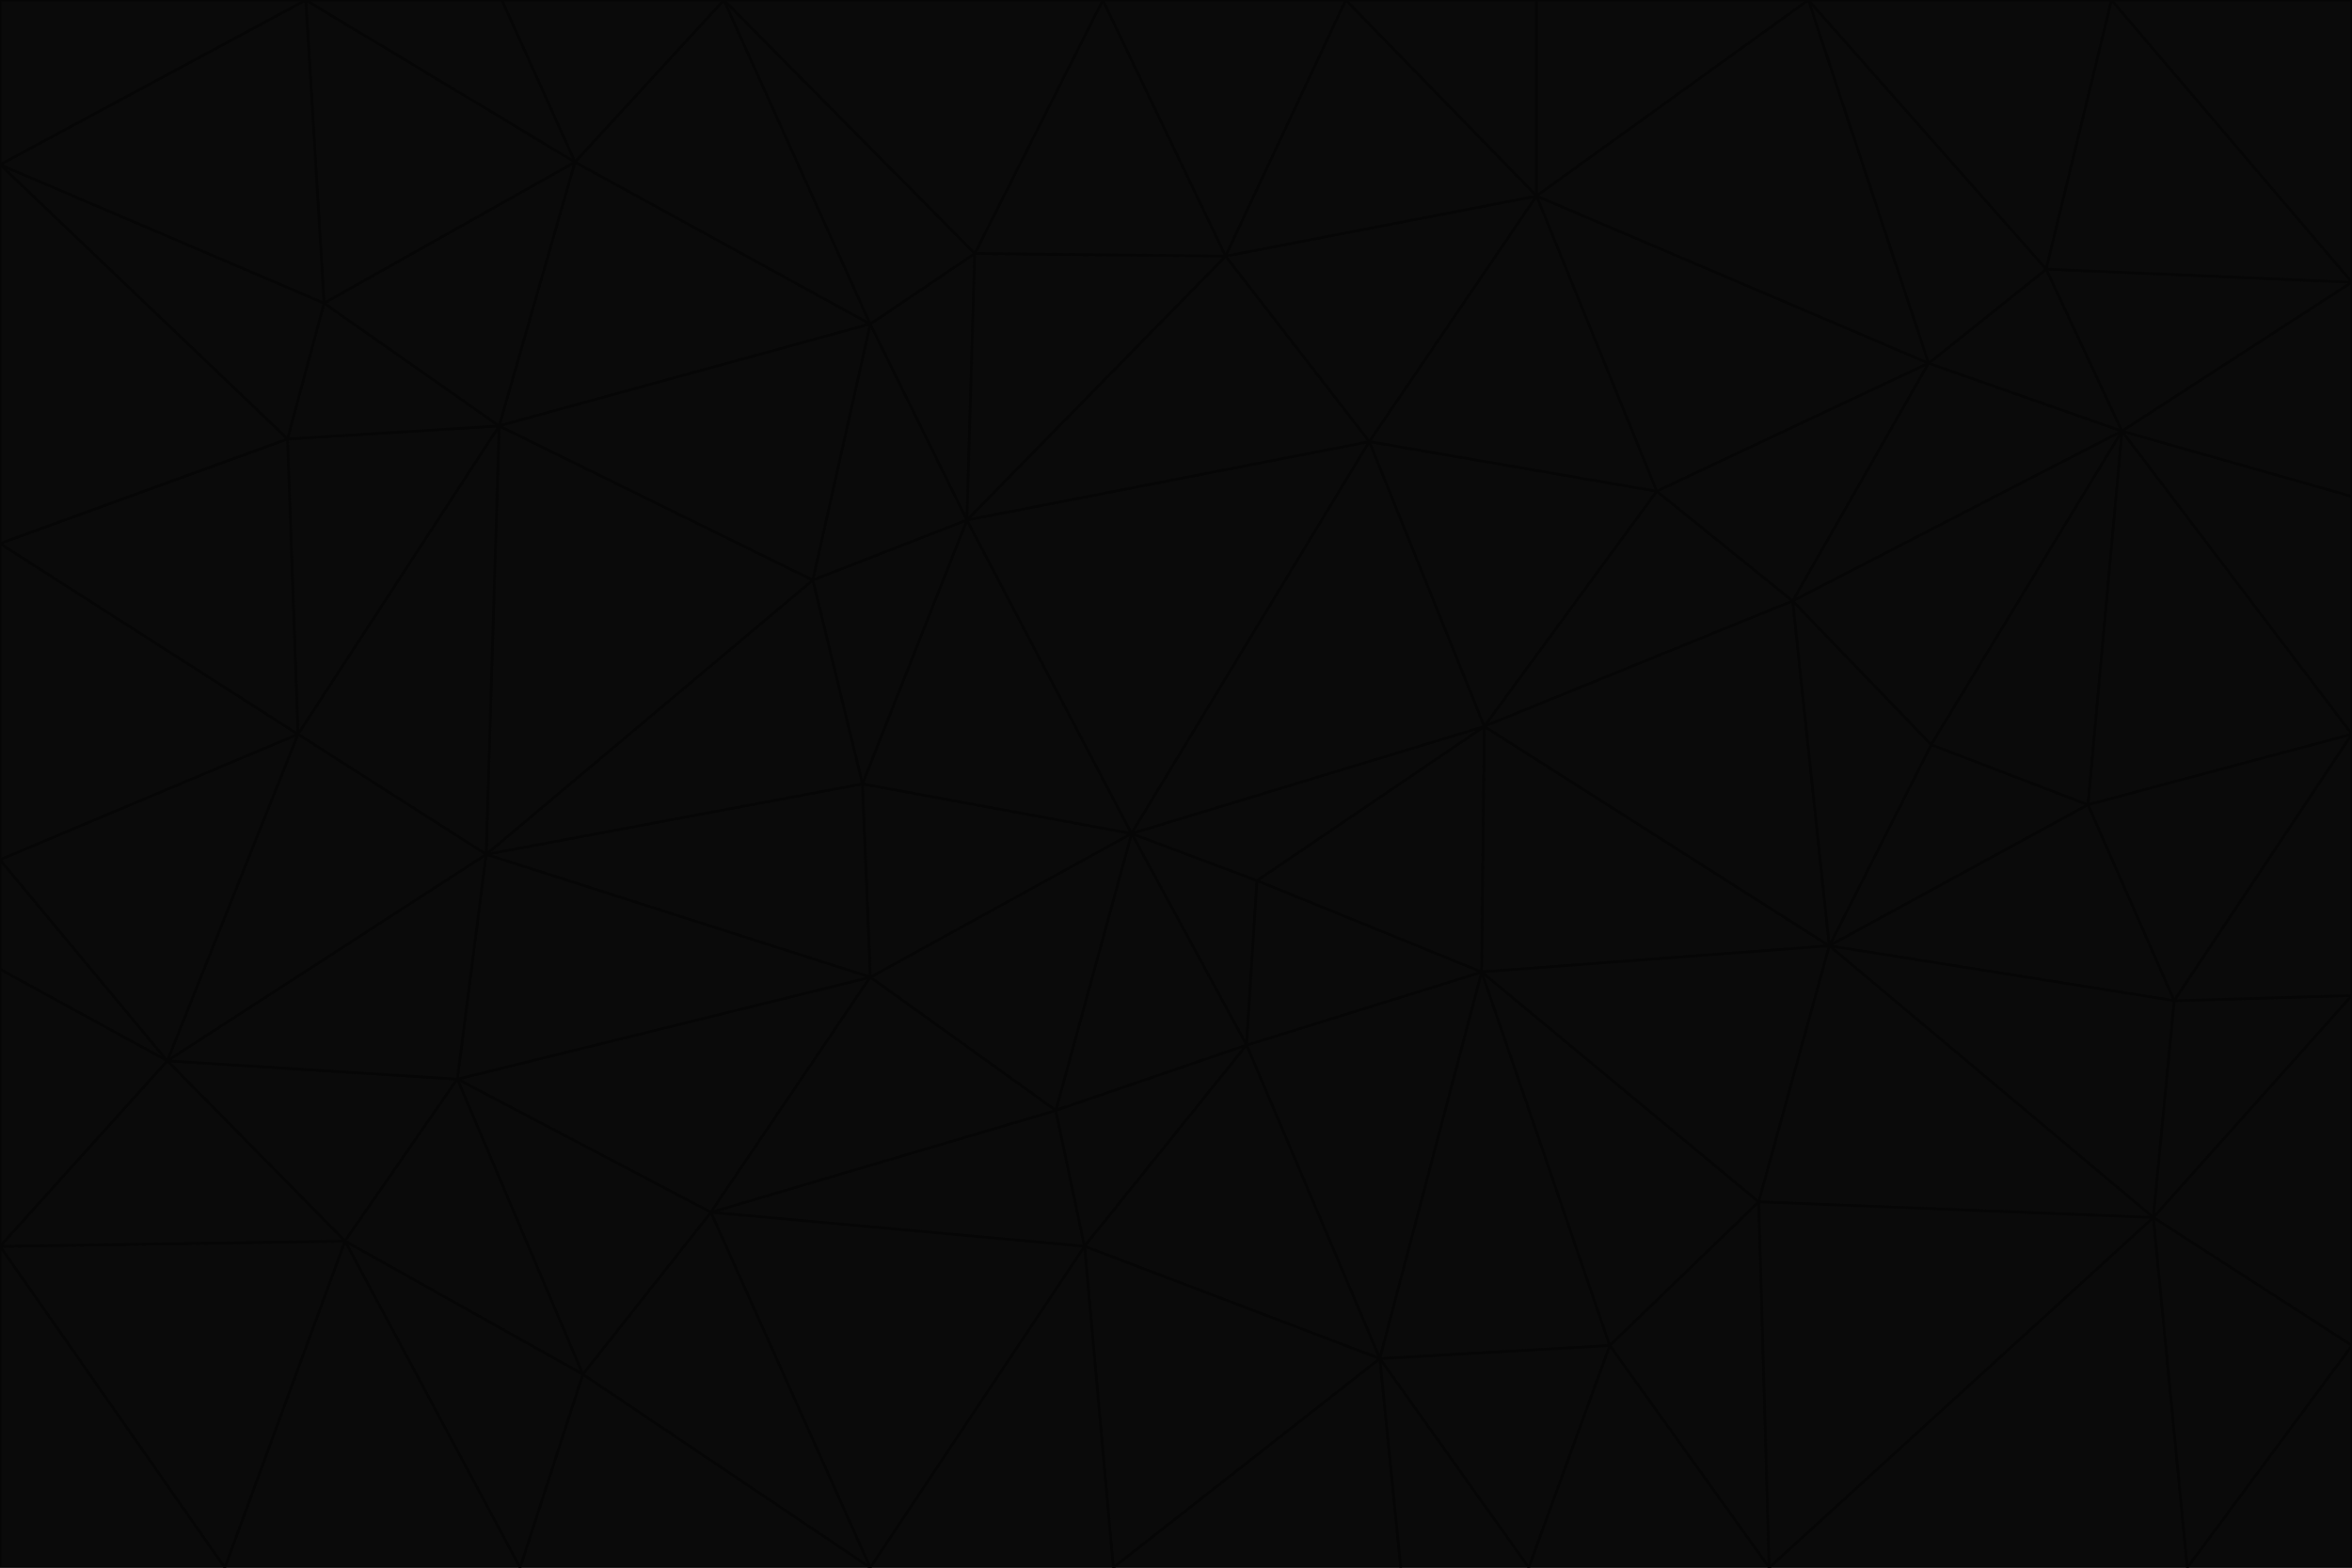 <svg id="visual" viewBox="0 0 900 600" width="900" height="600" xmlns="http://www.w3.org/2000/svg" xmlns:xlink="http://www.w3.org/1999/xlink" version="1.1"><g stroke-width="1" stroke-linejoin="bevel"><path d="M433 319L477 400L481 337Z" fill="#0a0a0a" stroke="#060606"></path><path d="M433 319L404 425L477 400Z" fill="#0a0a0a" stroke="#060606"></path><path d="M433 319L333 374L404 425Z" fill="#0a0a0a" stroke="#060606"></path><path d="M272 464L415 477L404 425Z" fill="#0a0a0a" stroke="#060606"></path><path d="M404 425L415 477L477 400Z" fill="#0a0a0a" stroke="#060606"></path><path d="M528 520L567 372L477 400Z" fill="#0a0a0a" stroke="#060606"></path><path d="M477 400L567 372L481 337Z" fill="#0a0a0a" stroke="#060606"></path><path d="M433 319L330 300L333 374Z" fill="#0a0a0a" stroke="#060606"></path><path d="M567 372L568 278L481 337Z" fill="#0a0a0a" stroke="#060606"></path><path d="M481 337L568 278L433 319Z" fill="#0a0a0a" stroke="#060606"></path><path d="M433 319L370 199L330 300Z" fill="#0a0a0a" stroke="#060606"></path><path d="M415 477L528 520L477 400Z" fill="#0a0a0a" stroke="#060606"></path><path d="M524 169L370 199L433 319Z" fill="#0a0a0a" stroke="#060606"></path><path d="M370 199L311 222L330 300Z" fill="#0a0a0a" stroke="#060606"></path><path d="M175 413L272 464L333 374Z" fill="#0a0a0a" stroke="#060606"></path><path d="M186 327L333 374L330 300Z" fill="#0a0a0a" stroke="#060606"></path><path d="M333 374L272 464L404 425Z" fill="#0a0a0a" stroke="#060606"></path><path d="M415 477L426 600L528 520Z" fill="#0a0a0a" stroke="#060606"></path><path d="M568 278L524 169L433 319Z" fill="#0a0a0a" stroke="#060606"></path><path d="M528 520L616 515L567 372Z" fill="#0a0a0a" stroke="#060606"></path><path d="M567 372L700 362L568 278Z" fill="#0a0a0a" stroke="#060606"></path><path d="M333 600L426 600L415 477Z" fill="#0a0a0a" stroke="#060606"></path><path d="M528 520L585 600L616 515Z" fill="#0a0a0a" stroke="#060606"></path><path d="M616 515L673 460L567 372Z" fill="#0a0a0a" stroke="#060606"></path><path d="M568 278L634 188L524 169Z" fill="#0a0a0a" stroke="#060606"></path><path d="M426 600L536 600L528 520Z" fill="#0a0a0a" stroke="#060606"></path><path d="M616 515L677 600L673 460Z" fill="#0a0a0a" stroke="#060606"></path><path d="M673 460L700 362L567 372Z" fill="#0a0a0a" stroke="#060606"></path><path d="M272 464L333 600L415 477Z" fill="#0a0a0a" stroke="#060606"></path><path d="M311 222L186 327L330 300Z" fill="#0a0a0a" stroke="#060606"></path><path d="M272 464L223 526L333 600Z" fill="#0a0a0a" stroke="#060606"></path><path d="M686 230L634 188L568 278Z" fill="#0a0a0a" stroke="#060606"></path><path d="M370 199L333 124L311 222Z" fill="#0a0a0a" stroke="#060606"></path><path d="M311 222L191 163L186 327Z" fill="#0a0a0a" stroke="#060606"></path><path d="M373 97L333 124L370 199Z" fill="#0a0a0a" stroke="#060606"></path><path d="M469 98L370 199L524 169Z" fill="#0a0a0a" stroke="#060606"></path><path d="M588 75L469 98L524 169Z" fill="#0a0a0a" stroke="#060606"></path><path d="M175 413L223 526L272 464Z" fill="#0a0a0a" stroke="#060606"></path><path d="M186 327L175 413L333 374Z" fill="#0a0a0a" stroke="#060606"></path><path d="M536 600L585 600L528 520Z" fill="#0a0a0a" stroke="#060606"></path><path d="M469 98L373 97L370 199Z" fill="#0a0a0a" stroke="#060606"></path><path d="M700 362L686 230L568 278Z" fill="#0a0a0a" stroke="#060606"></path><path d="M799 308L739 285L700 362Z" fill="#0a0a0a" stroke="#060606"></path><path d="M700 362L739 285L686 230Z" fill="#0a0a0a" stroke="#060606"></path><path d="M220 62L191 163L333 124Z" fill="#0a0a0a" stroke="#060606"></path><path d="M333 124L191 163L311 222Z" fill="#0a0a0a" stroke="#060606"></path><path d="M64 406L132 475L175 413Z" fill="#0a0a0a" stroke="#060606"></path><path d="M634 188L588 75L524 169Z" fill="#0a0a0a" stroke="#060606"></path><path d="M469 98L422 0L373 97Z" fill="#0a0a0a" stroke="#060606"></path><path d="M738 139L588 75L634 188Z" fill="#0a0a0a" stroke="#060606"></path><path d="M738 139L634 188L686 230Z" fill="#0a0a0a" stroke="#060606"></path><path d="M64 406L175 413L186 327Z" fill="#0a0a0a" stroke="#060606"></path><path d="M175 413L132 475L223 526Z" fill="#0a0a0a" stroke="#060606"></path><path d="M223 526L199 600L333 600Z" fill="#0a0a0a" stroke="#060606"></path><path d="M585 600L677 600L616 515Z" fill="#0a0a0a" stroke="#060606"></path><path d="M832 383L799 308L700 362Z" fill="#0a0a0a" stroke="#060606"></path><path d="M132 475L199 600L223 526Z" fill="#0a0a0a" stroke="#060606"></path><path d="M191 163L114 281L186 327Z" fill="#0a0a0a" stroke="#060606"></path><path d="M832 383L700 362L824 466Z" fill="#0a0a0a" stroke="#060606"></path><path d="M812 165L738 139L686 230Z" fill="#0a0a0a" stroke="#060606"></path><path d="M515 0L422 0L469 98Z" fill="#0a0a0a" stroke="#060606"></path><path d="M277 0L220 62L333 124Z" fill="#0a0a0a" stroke="#060606"></path><path d="M812 165L686 230L739 285Z" fill="#0a0a0a" stroke="#060606"></path><path d="M588 75L515 0L469 98Z" fill="#0a0a0a" stroke="#060606"></path><path d="M588 0L515 0L588 75Z" fill="#0a0a0a" stroke="#060606"></path><path d="M277 0L333 124L373 97Z" fill="#0a0a0a" stroke="#060606"></path><path d="M191 163L110 168L114 281Z" fill="#0a0a0a" stroke="#060606"></path><path d="M114 281L64 406L186 327Z" fill="#0a0a0a" stroke="#060606"></path><path d="M132 475L86 600L199 600Z" fill="#0a0a0a" stroke="#060606"></path><path d="M124 116L110 168L191 163Z" fill="#0a0a0a" stroke="#060606"></path><path d="M0 329L0 371L64 406Z" fill="#0a0a0a" stroke="#060606"></path><path d="M824 466L700 362L673 460Z" fill="#0a0a0a" stroke="#060606"></path><path d="M799 308L812 165L739 285Z" fill="#0a0a0a" stroke="#060606"></path><path d="M692 0L588 0L588 75Z" fill="#0a0a0a" stroke="#060606"></path><path d="M677 600L824 466L673 460Z" fill="#0a0a0a" stroke="#060606"></path><path d="M422 0L277 0L373 97Z" fill="#0a0a0a" stroke="#060606"></path><path d="M220 62L124 116L191 163Z" fill="#0a0a0a" stroke="#060606"></path><path d="M117 0L124 116L220 62Z" fill="#0a0a0a" stroke="#060606"></path><path d="M900 281L812 165L799 308Z" fill="#0a0a0a" stroke="#060606"></path><path d="M738 139L692 0L588 75Z" fill="#0a0a0a" stroke="#060606"></path><path d="M0 477L86 600L132 475Z" fill="#0a0a0a" stroke="#060606"></path><path d="M812 165L783 103L738 139Z" fill="#0a0a0a" stroke="#060606"></path><path d="M0 329L64 406L114 281Z" fill="#0a0a0a" stroke="#060606"></path><path d="M64 406L0 477L132 475Z" fill="#0a0a0a" stroke="#060606"></path><path d="M0 329L114 281L0 208Z" fill="#0a0a0a" stroke="#060606"></path><path d="M783 103L692 0L738 139Z" fill="#0a0a0a" stroke="#060606"></path><path d="M277 0L192 0L220 62Z" fill="#0a0a0a" stroke="#060606"></path><path d="M0 208L114 281L110 168Z" fill="#0a0a0a" stroke="#060606"></path><path d="M0 371L0 477L64 406Z" fill="#0a0a0a" stroke="#060606"></path><path d="M824 466L900 381L832 383Z" fill="#0a0a0a" stroke="#060606"></path><path d="M832 383L900 281L799 308Z" fill="#0a0a0a" stroke="#060606"></path><path d="M677 600L837 600L824 466Z" fill="#0a0a0a" stroke="#060606"></path><path d="M824 466L900 515L900 381Z" fill="#0a0a0a" stroke="#060606"></path><path d="M900 381L900 281L832 383Z" fill="#0a0a0a" stroke="#060606"></path><path d="M812 165L900 108L783 103Z" fill="#0a0a0a" stroke="#060606"></path><path d="M0 63L110 168L124 116Z" fill="#0a0a0a" stroke="#060606"></path><path d="M0 63L0 208L110 168Z" fill="#0a0a0a" stroke="#060606"></path><path d="M837 600L900 515L824 466Z" fill="#0a0a0a" stroke="#060606"></path><path d="M192 0L117 0L220 62Z" fill="#0a0a0a" stroke="#060606"></path><path d="M900 281L900 190L812 165Z" fill="#0a0a0a" stroke="#060606"></path><path d="M783 103L808 0L692 0Z" fill="#0a0a0a" stroke="#060606"></path><path d="M0 477L0 600L86 600Z" fill="#0a0a0a" stroke="#060606"></path><path d="M837 600L900 600L900 515Z" fill="#0a0a0a" stroke="#060606"></path><path d="M900 108L808 0L783 103Z" fill="#0a0a0a" stroke="#060606"></path><path d="M900 190L900 108L812 165Z" fill="#0a0a0a" stroke="#060606"></path><path d="M117 0L0 63L124 116Z" fill="#0a0a0a" stroke="#060606"></path><path d="M117 0L0 0L0 63Z" fill="#0a0a0a" stroke="#060606"></path><path d="M900 108L900 0L808 0Z" fill="#0a0a0a" stroke="#060606"></path></g></svg>